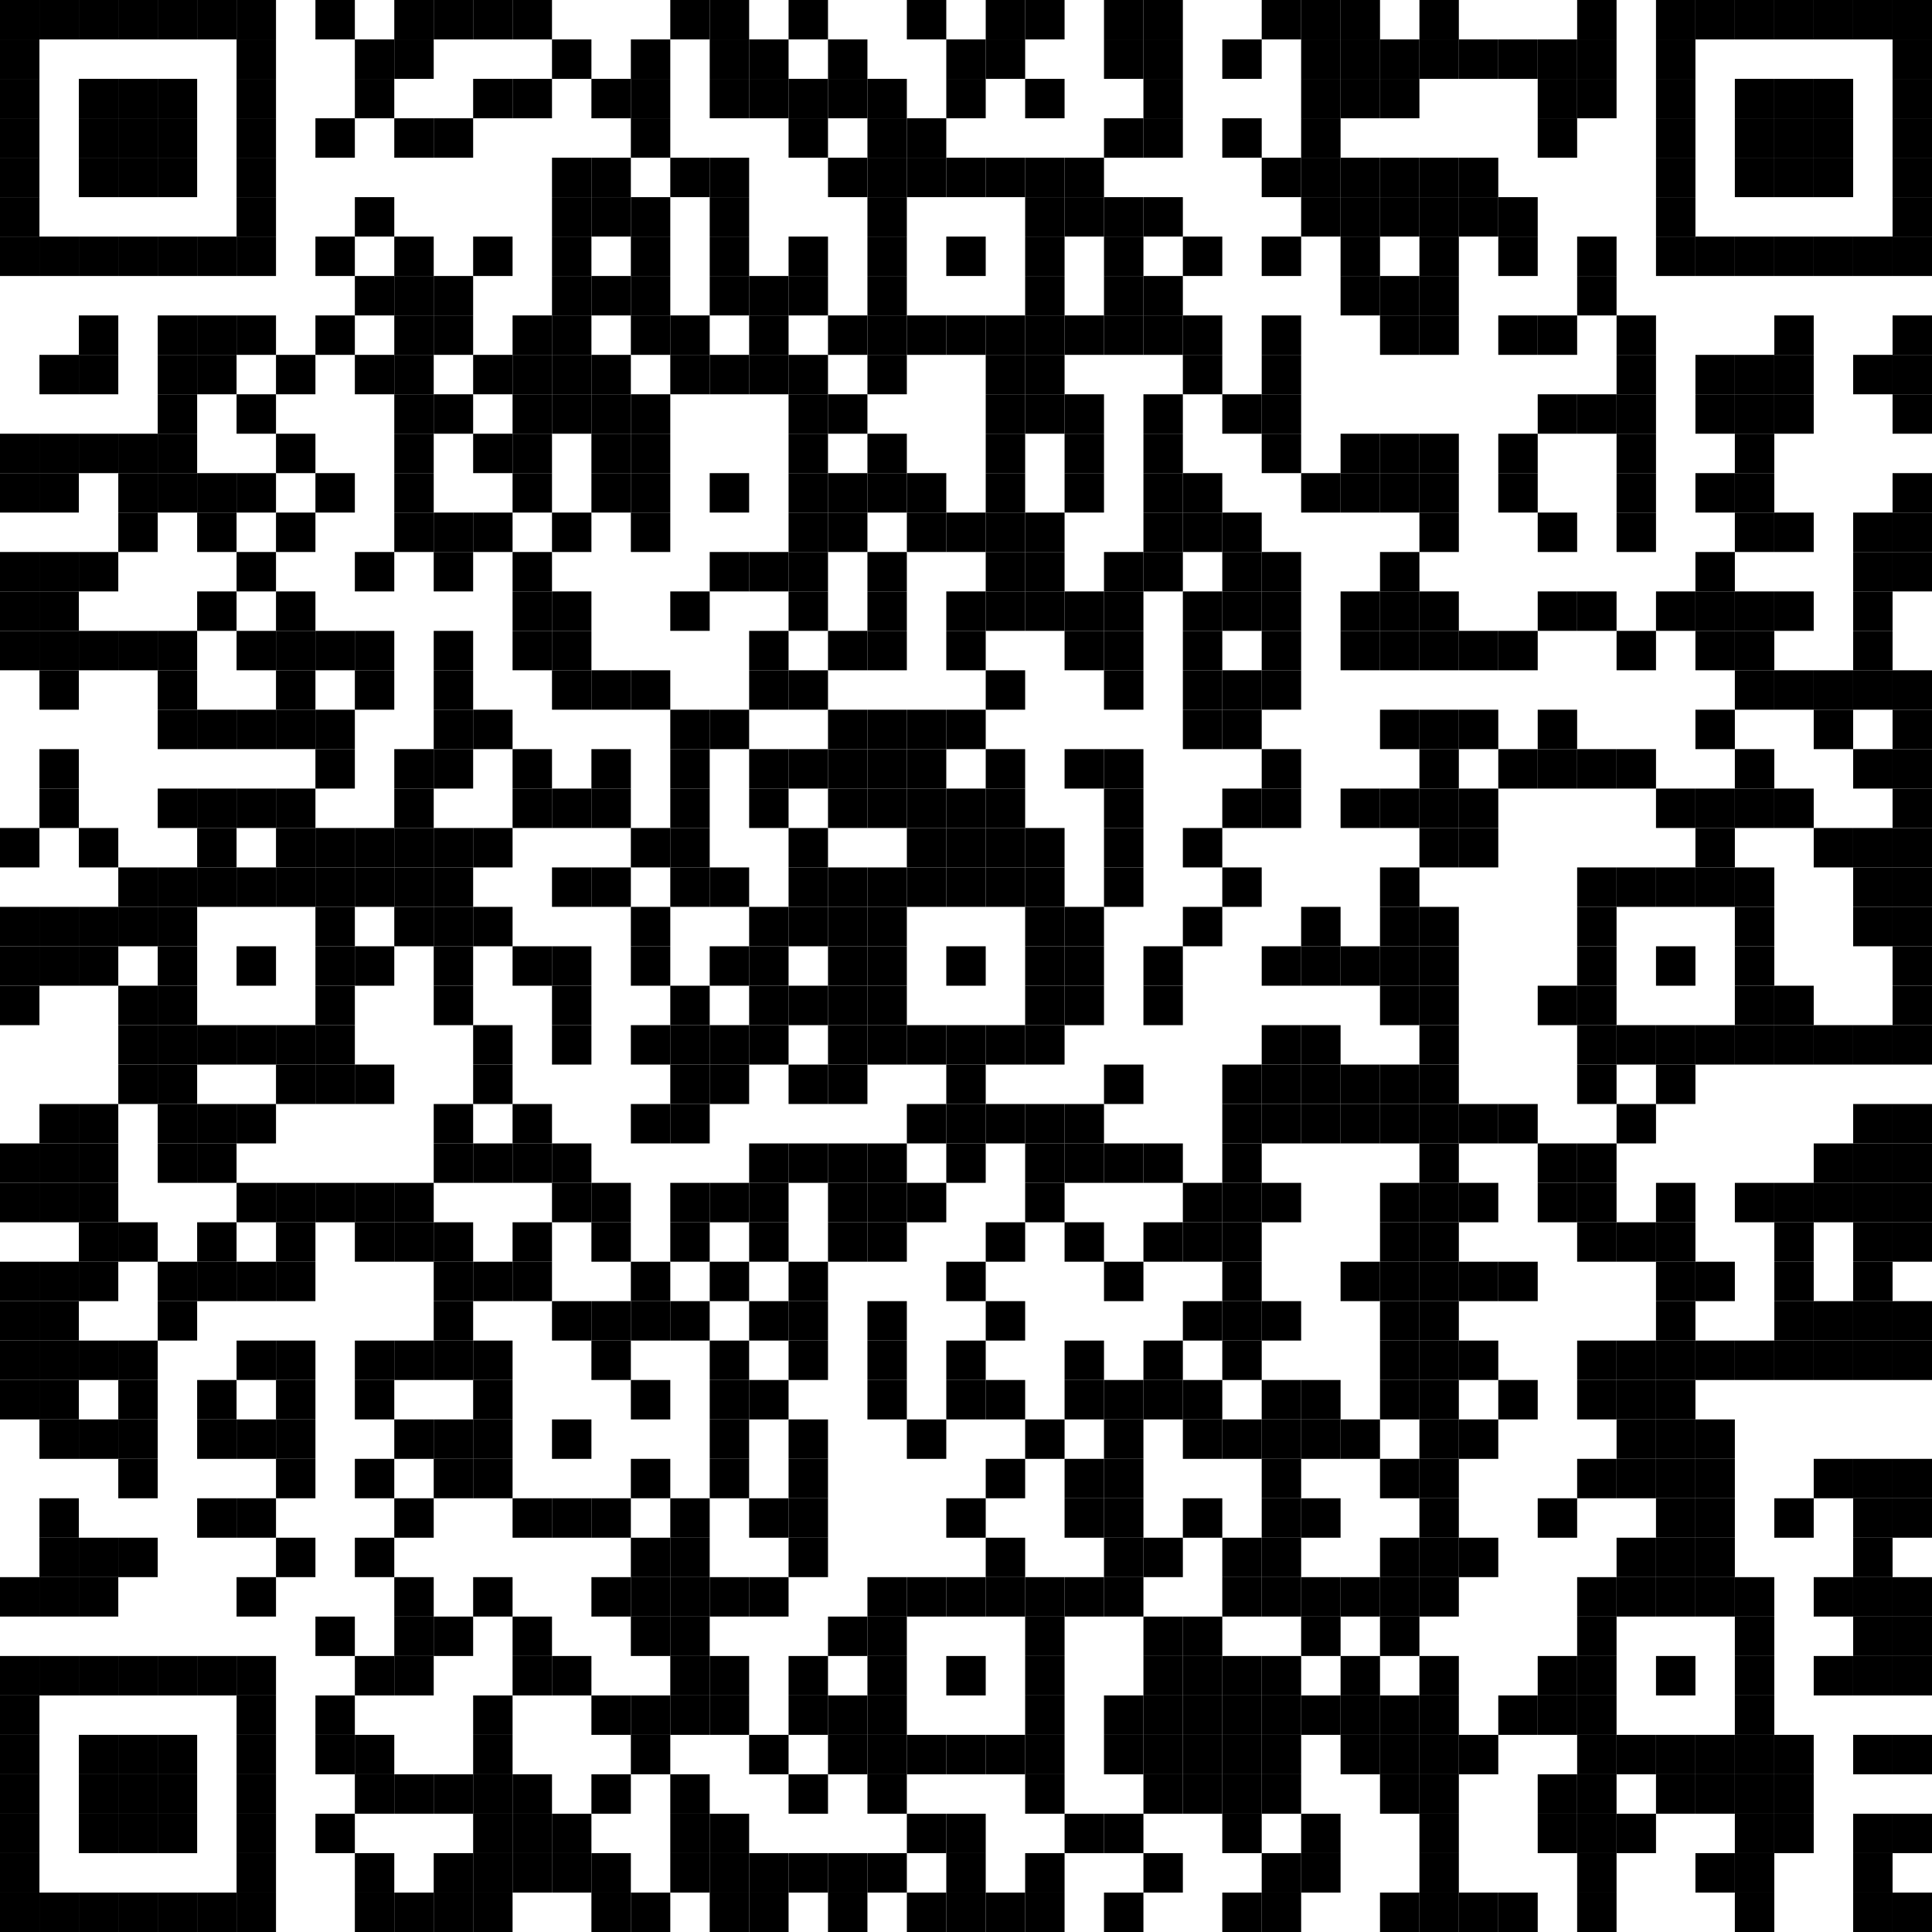 <svg version="1.1" width="392" height="392" viewBox="0 0 392 392"><rect x="0" y="0" width="392" height="392" fill="#FFFFFF" /><rect x="0" y="0" width="8" height="8" fill="#000000" /><rect x="8" y="0" width="8" height="8" fill="#000000" /><rect x="16" y="0" width="8" height="8" fill="#000000" /><rect x="24" y="0" width="8" height="8" fill="#000000" /><rect x="32" y="0" width="8" height="8" fill="#000000" /><rect x="40" y="0" width="8" height="8" fill="#000000" /><rect x="48" y="0" width="8" height="8" fill="#000000" /><rect x="64" y="0" width="8" height="8" fill="#000000" /><rect x="80" y="0" width="8" height="8" fill="#000000" /><rect x="88" y="0" width="8" height="8" fill="#000000" /><rect x="96" y="0" width="8" height="8" fill="#000000" /><rect x="104" y="0" width="8" height="8" fill="#000000" /><rect x="136" y="0" width="8" height="8" fill="#000000" /><rect x="144" y="0" width="8" height="8" fill="#000000" /><rect x="160" y="0" width="8" height="8" fill="#000000" /><rect x="184" y="0" width="8" height="8" fill="#000000" /><rect x="200" y="0" width="8" height="8" fill="#000000" /><rect x="208" y="0" width="8" height="8" fill="#000000" /><rect x="224" y="0" width="8" height="8" fill="#000000" /><rect x="232" y="0" width="8" height="8" fill="#000000" /><rect x="256" y="0" width="8" height="8" fill="#000000" /><rect x="264" y="0" width="8" height="8" fill="#000000" /><rect x="272" y="0" width="8" height="8" fill="#000000" /><rect x="288" y="0" width="8" height="8" fill="#000000" /><rect x="320" y="0" width="8" height="8" fill="#000000" /><rect x="336" y="0" width="8" height="8" fill="#000000" /><rect x="344" y="0" width="8" height="8" fill="#000000" /><rect x="352" y="0" width="8" height="8" fill="#000000" /><rect x="360" y="0" width="8" height="8" fill="#000000" /><rect x="368" y="0" width="8" height="8" fill="#000000" /><rect x="376" y="0" width="8" height="8" fill="#000000" /><rect x="384" y="0" width="8" height="8" fill="#000000" /><rect x="0" y="8" width="8" height="8" fill="#000000" /><rect x="48" y="8" width="8" height="8" fill="#000000" /><rect x="72" y="8" width="8" height="8" fill="#000000" /><rect x="80" y="8" width="8" height="8" fill="#000000" /><rect x="112" y="8" width="8" height="8" fill="#000000" /><rect x="128" y="8" width="8" height="8" fill="#000000" /><rect x="144" y="8" width="8" height="8" fill="#000000" /><rect x="152" y="8" width="8" height="8" fill="#000000" /><rect x="168" y="8" width="8" height="8" fill="#000000" /><rect x="192" y="8" width="8" height="8" fill="#000000" /><rect x="200" y="8" width="8" height="8" fill="#000000" /><rect x="224" y="8" width="8" height="8" fill="#000000" /><rect x="232" y="8" width="8" height="8" fill="#000000" /><rect x="248" y="8" width="8" height="8" fill="#000000" /><rect x="264" y="8" width="8" height="8" fill="#000000" /><rect x="272" y="8" width="8" height="8" fill="#000000" /><rect x="280" y="8" width="8" height="8" fill="#000000" /><rect x="288" y="8" width="8" height="8" fill="#000000" /><rect x="296" y="8" width="8" height="8" fill="#000000" /><rect x="304" y="8" width="8" height="8" fill="#000000" /><rect x="312" y="8" width="8" height="8" fill="#000000" /><rect x="320" y="8" width="8" height="8" fill="#000000" /><rect x="336" y="8" width="8" height="8" fill="#000000" /><rect x="384" y="8" width="8" height="8" fill="#000000" /><rect x="0" y="16" width="8" height="8" fill="#000000" /><rect x="16" y="16" width="8" height="8" fill="#000000" /><rect x="24" y="16" width="8" height="8" fill="#000000" /><rect x="32" y="16" width="8" height="8" fill="#000000" /><rect x="48" y="16" width="8" height="8" fill="#000000" /><rect x="72" y="16" width="8" height="8" fill="#000000" /><rect x="96" y="16" width="8" height="8" fill="#000000" /><rect x="104" y="16" width="8" height="8" fill="#000000" /><rect x="120" y="16" width="8" height="8" fill="#000000" /><rect x="128" y="16" width="8" height="8" fill="#000000" /><rect x="144" y="16" width="8" height="8" fill="#000000" /><rect x="152" y="16" width="8" height="8" fill="#000000" /><rect x="160" y="16" width="8" height="8" fill="#000000" /><rect x="168" y="16" width="8" height="8" fill="#000000" /><rect x="176" y="16" width="8" height="8" fill="#000000" /><rect x="192" y="16" width="8" height="8" fill="#000000" /><rect x="208" y="16" width="8" height="8" fill="#000000" /><rect x="232" y="16" width="8" height="8" fill="#000000" /><rect x="264" y="16" width="8" height="8" fill="#000000" /><rect x="272" y="16" width="8" height="8" fill="#000000" /><rect x="280" y="16" width="8" height="8" fill="#000000" /><rect x="312" y="16" width="8" height="8" fill="#000000" /><rect x="320" y="16" width="8" height="8" fill="#000000" /><rect x="336" y="16" width="8" height="8" fill="#000000" /><rect x="352" y="16" width="8" height="8" fill="#000000" /><rect x="360" y="16" width="8" height="8" fill="#000000" /><rect x="368" y="16" width="8" height="8" fill="#000000" /><rect x="384" y="16" width="8" height="8" fill="#000000" /><rect x="0" y="24" width="8" height="8" fill="#000000" /><rect x="16" y="24" width="8" height="8" fill="#000000" /><rect x="24" y="24" width="8" height="8" fill="#000000" /><rect x="32" y="24" width="8" height="8" fill="#000000" /><rect x="48" y="24" width="8" height="8" fill="#000000" /><rect x="64" y="24" width="8" height="8" fill="#000000" /><rect x="80" y="24" width="8" height="8" fill="#000000" /><rect x="88" y="24" width="8" height="8" fill="#000000" /><rect x="128" y="24" width="8" height="8" fill="#000000" /><rect x="160" y="24" width="8" height="8" fill="#000000" /><rect x="176" y="24" width="8" height="8" fill="#000000" /><rect x="184" y="24" width="8" height="8" fill="#000000" /><rect x="224" y="24" width="8" height="8" fill="#000000" /><rect x="232" y="24" width="8" height="8" fill="#000000" /><rect x="248" y="24" width="8" height="8" fill="#000000" /><rect x="264" y="24" width="8" height="8" fill="#000000" /><rect x="312" y="24" width="8" height="8" fill="#000000" /><rect x="336" y="24" width="8" height="8" fill="#000000" /><rect x="352" y="24" width="8" height="8" fill="#000000" /><rect x="360" y="24" width="8" height="8" fill="#000000" /><rect x="368" y="24" width="8" height="8" fill="#000000" /><rect x="384" y="24" width="8" height="8" fill="#000000" /><rect x="0" y="32" width="8" height="8" fill="#000000" /><rect x="16" y="32" width="8" height="8" fill="#000000" /><rect x="24" y="32" width="8" height="8" fill="#000000" /><rect x="32" y="32" width="8" height="8" fill="#000000" /><rect x="48" y="32" width="8" height="8" fill="#000000" /><rect x="112" y="32" width="8" height="8" fill="#000000" /><rect x="120" y="32" width="8" height="8" fill="#000000" /><rect x="136" y="32" width="8" height="8" fill="#000000" /><rect x="144" y="32" width="8" height="8" fill="#000000" /><rect x="168" y="32" width="8" height="8" fill="#000000" /><rect x="176" y="32" width="8" height="8" fill="#000000" /><rect x="184" y="32" width="8" height="8" fill="#000000" /><rect x="192" y="32" width="8" height="8" fill="#000000" /><rect x="200" y="32" width="8" height="8" fill="#000000" /><rect x="208" y="32" width="8" height="8" fill="#000000" /><rect x="216" y="32" width="8" height="8" fill="#000000" /><rect x="256" y="32" width="8" height="8" fill="#000000" /><rect x="264" y="32" width="8" height="8" fill="#000000" /><rect x="272" y="32" width="8" height="8" fill="#000000" /><rect x="280" y="32" width="8" height="8" fill="#000000" /><rect x="288" y="32" width="8" height="8" fill="#000000" /><rect x="296" y="32" width="8" height="8" fill="#000000" /><rect x="336" y="32" width="8" height="8" fill="#000000" /><rect x="352" y="32" width="8" height="8" fill="#000000" /><rect x="360" y="32" width="8" height="8" fill="#000000" /><rect x="368" y="32" width="8" height="8" fill="#000000" /><rect x="384" y="32" width="8" height="8" fill="#000000" /><rect x="0" y="40" width="8" height="8" fill="#000000" /><rect x="48" y="40" width="8" height="8" fill="#000000" /><rect x="72" y="40" width="8" height="8" fill="#000000" /><rect x="112" y="40" width="8" height="8" fill="#000000" /><rect x="120" y="40" width="8" height="8" fill="#000000" /><rect x="128" y="40" width="8" height="8" fill="#000000" /><rect x="144" y="40" width="8" height="8" fill="#000000" /><rect x="176" y="40" width="8" height="8" fill="#000000" /><rect x="208" y="40" width="8" height="8" fill="#000000" /><rect x="216" y="40" width="8" height="8" fill="#000000" /><rect x="224" y="40" width="8" height="8" fill="#000000" /><rect x="232" y="40" width="8" height="8" fill="#000000" /><rect x="264" y="40" width="8" height="8" fill="#000000" /><rect x="272" y="40" width="8" height="8" fill="#000000" /><rect x="280" y="40" width="8" height="8" fill="#000000" /><rect x="288" y="40" width="8" height="8" fill="#000000" /><rect x="296" y="40" width="8" height="8" fill="#000000" /><rect x="304" y="40" width="8" height="8" fill="#000000" /><rect x="336" y="40" width="8" height="8" fill="#000000" /><rect x="384" y="40" width="8" height="8" fill="#000000" /><rect x="0" y="48" width="8" height="8" fill="#000000" /><rect x="8" y="48" width="8" height="8" fill="#000000" /><rect x="16" y="48" width="8" height="8" fill="#000000" /><rect x="24" y="48" width="8" height="8" fill="#000000" /><rect x="32" y="48" width="8" height="8" fill="#000000" /><rect x="40" y="48" width="8" height="8" fill="#000000" /><rect x="48" y="48" width="8" height="8" fill="#000000" /><rect x="64" y="48" width="8" height="8" fill="#000000" /><rect x="80" y="48" width="8" height="8" fill="#000000" /><rect x="96" y="48" width="8" height="8" fill="#000000" /><rect x="112" y="48" width="8" height="8" fill="#000000" /><rect x="128" y="48" width="8" height="8" fill="#000000" /><rect x="144" y="48" width="8" height="8" fill="#000000" /><rect x="160" y="48" width="8" height="8" fill="#000000" /><rect x="176" y="48" width="8" height="8" fill="#000000" /><rect x="192" y="48" width="8" height="8" fill="#000000" /><rect x="208" y="48" width="8" height="8" fill="#000000" /><rect x="224" y="48" width="8" height="8" fill="#000000" /><rect x="240" y="48" width="8" height="8" fill="#000000" /><rect x="256" y="48" width="8" height="8" fill="#000000" /><rect x="272" y="48" width="8" height="8" fill="#000000" /><rect x="288" y="48" width="8" height="8" fill="#000000" /><rect x="304" y="48" width="8" height="8" fill="#000000" /><rect x="320" y="48" width="8" height="8" fill="#000000" /><rect x="336" y="48" width="8" height="8" fill="#000000" /><rect x="344" y="48" width="8" height="8" fill="#000000" /><rect x="352" y="48" width="8" height="8" fill="#000000" /><rect x="360" y="48" width="8" height="8" fill="#000000" /><rect x="368" y="48" width="8" height="8" fill="#000000" /><rect x="376" y="48" width="8" height="8" fill="#000000" /><rect x="384" y="48" width="8" height="8" fill="#000000" /><rect x="72" y="56" width="8" height="8" fill="#000000" /><rect x="80" y="56" width="8" height="8" fill="#000000" /><rect x="88" y="56" width="8" height="8" fill="#000000" /><rect x="112" y="56" width="8" height="8" fill="#000000" /><rect x="120" y="56" width="8" height="8" fill="#000000" /><rect x="128" y="56" width="8" height="8" fill="#000000" /><rect x="144" y="56" width="8" height="8" fill="#000000" /><rect x="152" y="56" width="8" height="8" fill="#000000" /><rect x="160" y="56" width="8" height="8" fill="#000000" /><rect x="176" y="56" width="8" height="8" fill="#000000" /><rect x="208" y="56" width="8" height="8" fill="#000000" /><rect x="224" y="56" width="8" height="8" fill="#000000" /><rect x="232" y="56" width="8" height="8" fill="#000000" /><rect x="272" y="56" width="8" height="8" fill="#000000" /><rect x="280" y="56" width="8" height="8" fill="#000000" /><rect x="288" y="56" width="8" height="8" fill="#000000" /><rect x="320" y="56" width="8" height="8" fill="#000000" /><rect x="16" y="64" width="8" height="8" fill="#000000" /><rect x="32" y="64" width="8" height="8" fill="#000000" /><rect x="40" y="64" width="8" height="8" fill="#000000" /><rect x="48" y="64" width="8" height="8" fill="#000000" /><rect x="64" y="64" width="8" height="8" fill="#000000" /><rect x="80" y="64" width="8" height="8" fill="#000000" /><rect x="88" y="64" width="8" height="8" fill="#000000" /><rect x="104" y="64" width="8" height="8" fill="#000000" /><rect x="112" y="64" width="8" height="8" fill="#000000" /><rect x="128" y="64" width="8" height="8" fill="#000000" /><rect x="136" y="64" width="8" height="8" fill="#000000" /><rect x="152" y="64" width="8" height="8" fill="#000000" /><rect x="168" y="64" width="8" height="8" fill="#000000" /><rect x="176" y="64" width="8" height="8" fill="#000000" /><rect x="184" y="64" width="8" height="8" fill="#000000" /><rect x="192" y="64" width="8" height="8" fill="#000000" /><rect x="200" y="64" width="8" height="8" fill="#000000" /><rect x="208" y="64" width="8" height="8" fill="#000000" /><rect x="216" y="64" width="8" height="8" fill="#000000" /><rect x="224" y="64" width="8" height="8" fill="#000000" /><rect x="232" y="64" width="8" height="8" fill="#000000" /><rect x="240" y="64" width="8" height="8" fill="#000000" /><rect x="256" y="64" width="8" height="8" fill="#000000" /><rect x="280" y="64" width="8" height="8" fill="#000000" /><rect x="288" y="64" width="8" height="8" fill="#000000" /><rect x="304" y="64" width="8" height="8" fill="#000000" /><rect x="312" y="64" width="8" height="8" fill="#000000" /><rect x="328" y="64" width="8" height="8" fill="#000000" /><rect x="360" y="64" width="8" height="8" fill="#000000" /><rect x="384" y="64" width="8" height="8" fill="#000000" /><rect x="8" y="72" width="8" height="8" fill="#000000" /><rect x="16" y="72" width="8" height="8" fill="#000000" /><rect x="32" y="72" width="8" height="8" fill="#000000" /><rect x="40" y="72" width="8" height="8" fill="#000000" /><rect x="56" y="72" width="8" height="8" fill="#000000" /><rect x="72" y="72" width="8" height="8" fill="#000000" /><rect x="80" y="72" width="8" height="8" fill="#000000" /><rect x="96" y="72" width="8" height="8" fill="#000000" /><rect x="104" y="72" width="8" height="8" fill="#000000" /><rect x="112" y="72" width="8" height="8" fill="#000000" /><rect x="120" y="72" width="8" height="8" fill="#000000" /><rect x="136" y="72" width="8" height="8" fill="#000000" /><rect x="144" y="72" width="8" height="8" fill="#000000" /><rect x="152" y="72" width="8" height="8" fill="#000000" /><rect x="160" y="72" width="8" height="8" fill="#000000" /><rect x="176" y="72" width="8" height="8" fill="#000000" /><rect x="200" y="72" width="8" height="8" fill="#000000" /><rect x="208" y="72" width="8" height="8" fill="#000000" /><rect x="240" y="72" width="8" height="8" fill="#000000" /><rect x="256" y="72" width="8" height="8" fill="#000000" /><rect x="328" y="72" width="8" height="8" fill="#000000" /><rect x="344" y="72" width="8" height="8" fill="#000000" /><rect x="352" y="72" width="8" height="8" fill="#000000" /><rect x="360" y="72" width="8" height="8" fill="#000000" /><rect x="376" y="72" width="8" height="8" fill="#000000" /><rect x="384" y="72" width="8" height="8" fill="#000000" /><rect x="32" y="80" width="8" height="8" fill="#000000" /><rect x="48" y="80" width="8" height="8" fill="#000000" /><rect x="80" y="80" width="8" height="8" fill="#000000" /><rect x="88" y="80" width="8" height="8" fill="#000000" /><rect x="104" y="80" width="8" height="8" fill="#000000" /><rect x="112" y="80" width="8" height="8" fill="#000000" /><rect x="120" y="80" width="8" height="8" fill="#000000" /><rect x="128" y="80" width="8" height="8" fill="#000000" /><rect x="160" y="80" width="8" height="8" fill="#000000" /><rect x="168" y="80" width="8" height="8" fill="#000000" /><rect x="200" y="80" width="8" height="8" fill="#000000" /><rect x="208" y="80" width="8" height="8" fill="#000000" /><rect x="216" y="80" width="8" height="8" fill="#000000" /><rect x="232" y="80" width="8" height="8" fill="#000000" /><rect x="248" y="80" width="8" height="8" fill="#000000" /><rect x="256" y="80" width="8" height="8" fill="#000000" /><rect x="312" y="80" width="8" height="8" fill="#000000" /><rect x="320" y="80" width="8" height="8" fill="#000000" /><rect x="328" y="80" width="8" height="8" fill="#000000" /><rect x="344" y="80" width="8" height="8" fill="#000000" /><rect x="352" y="80" width="8" height="8" fill="#000000" /><rect x="360" y="80" width="8" height="8" fill="#000000" /><rect x="384" y="80" width="8" height="8" fill="#000000" /><rect x="0" y="88" width="8" height="8" fill="#000000" /><rect x="8" y="88" width="8" height="8" fill="#000000" /><rect x="16" y="88" width="8" height="8" fill="#000000" /><rect x="24" y="88" width="8" height="8" fill="#000000" /><rect x="32" y="88" width="8" height="8" fill="#000000" /><rect x="56" y="88" width="8" height="8" fill="#000000" /><rect x="80" y="88" width="8" height="8" fill="#000000" /><rect x="96" y="88" width="8" height="8" fill="#000000" /><rect x="104" y="88" width="8" height="8" fill="#000000" /><rect x="120" y="88" width="8" height="8" fill="#000000" /><rect x="128" y="88" width="8" height="8" fill="#000000" /><rect x="160" y="88" width="8" height="8" fill="#000000" /><rect x="176" y="88" width="8" height="8" fill="#000000" /><rect x="200" y="88" width="8" height="8" fill="#000000" /><rect x="216" y="88" width="8" height="8" fill="#000000" /><rect x="232" y="88" width="8" height="8" fill="#000000" /><rect x="256" y="88" width="8" height="8" fill="#000000" /><rect x="272" y="88" width="8" height="8" fill="#000000" /><rect x="280" y="88" width="8" height="8" fill="#000000" /><rect x="288" y="88" width="8" height="8" fill="#000000" /><rect x="304" y="88" width="8" height="8" fill="#000000" /><rect x="328" y="88" width="8" height="8" fill="#000000" /><rect x="352" y="88" width="8" height="8" fill="#000000" /><rect x="0" y="96" width="8" height="8" fill="#000000" /><rect x="8" y="96" width="8" height="8" fill="#000000" /><rect x="24" y="96" width="8" height="8" fill="#000000" /><rect x="32" y="96" width="8" height="8" fill="#000000" /><rect x="40" y="96" width="8" height="8" fill="#000000" /><rect x="48" y="96" width="8" height="8" fill="#000000" /><rect x="64" y="96" width="8" height="8" fill="#000000" /><rect x="80" y="96" width="8" height="8" fill="#000000" /><rect x="104" y="96" width="8" height="8" fill="#000000" /><rect x="120" y="96" width="8" height="8" fill="#000000" /><rect x="128" y="96" width="8" height="8" fill="#000000" /><rect x="144" y="96" width="8" height="8" fill="#000000" /><rect x="160" y="96" width="8" height="8" fill="#000000" /><rect x="168" y="96" width="8" height="8" fill="#000000" /><rect x="176" y="96" width="8" height="8" fill="#000000" /><rect x="184" y="96" width="8" height="8" fill="#000000" /><rect x="200" y="96" width="8" height="8" fill="#000000" /><rect x="216" y="96" width="8" height="8" fill="#000000" /><rect x="232" y="96" width="8" height="8" fill="#000000" /><rect x="240" y="96" width="8" height="8" fill="#000000" /><rect x="264" y="96" width="8" height="8" fill="#000000" /><rect x="272" y="96" width="8" height="8" fill="#000000" /><rect x="280" y="96" width="8" height="8" fill="#000000" /><rect x="288" y="96" width="8" height="8" fill="#000000" /><rect x="304" y="96" width="8" height="8" fill="#000000" /><rect x="328" y="96" width="8" height="8" fill="#000000" /><rect x="344" y="96" width="8" height="8" fill="#000000" /><rect x="352" y="96" width="8" height="8" fill="#000000" /><rect x="384" y="96" width="8" height="8" fill="#000000" /><rect x="24" y="104" width="8" height="8" fill="#000000" /><rect x="40" y="104" width="8" height="8" fill="#000000" /><rect x="56" y="104" width="8" height="8" fill="#000000" /><rect x="80" y="104" width="8" height="8" fill="#000000" /><rect x="88" y="104" width="8" height="8" fill="#000000" /><rect x="96" y="104" width="8" height="8" fill="#000000" /><rect x="112" y="104" width="8" height="8" fill="#000000" /><rect x="128" y="104" width="8" height="8" fill="#000000" /><rect x="160" y="104" width="8" height="8" fill="#000000" /><rect x="168" y="104" width="8" height="8" fill="#000000" /><rect x="184" y="104" width="8" height="8" fill="#000000" /><rect x="192" y="104" width="8" height="8" fill="#000000" /><rect x="200" y="104" width="8" height="8" fill="#000000" /><rect x="208" y="104" width="8" height="8" fill="#000000" /><rect x="232" y="104" width="8" height="8" fill="#000000" /><rect x="240" y="104" width="8" height="8" fill="#000000" /><rect x="248" y="104" width="8" height="8" fill="#000000" /><rect x="288" y="104" width="8" height="8" fill="#000000" /><rect x="312" y="104" width="8" height="8" fill="#000000" /><rect x="328" y="104" width="8" height="8" fill="#000000" /><rect x="352" y="104" width="8" height="8" fill="#000000" /><rect x="360" y="104" width="8" height="8" fill="#000000" /><rect x="376" y="104" width="8" height="8" fill="#000000" /><rect x="384" y="104" width="8" height="8" fill="#000000" /><rect x="0" y="112" width="8" height="8" fill="#000000" /><rect x="8" y="112" width="8" height="8" fill="#000000" /><rect x="16" y="112" width="8" height="8" fill="#000000" /><rect x="48" y="112" width="8" height="8" fill="#000000" /><rect x="72" y="112" width="8" height="8" fill="#000000" /><rect x="88" y="112" width="8" height="8" fill="#000000" /><rect x="104" y="112" width="8" height="8" fill="#000000" /><rect x="144" y="112" width="8" height="8" fill="#000000" /><rect x="152" y="112" width="8" height="8" fill="#000000" /><rect x="160" y="112" width="8" height="8" fill="#000000" /><rect x="176" y="112" width="8" height="8" fill="#000000" /><rect x="200" y="112" width="8" height="8" fill="#000000" /><rect x="208" y="112" width="8" height="8" fill="#000000" /><rect x="224" y="112" width="8" height="8" fill="#000000" /><rect x="232" y="112" width="8" height="8" fill="#000000" /><rect x="248" y="112" width="8" height="8" fill="#000000" /><rect x="256" y="112" width="8" height="8" fill="#000000" /><rect x="280" y="112" width="8" height="8" fill="#000000" /><rect x="344" y="112" width="8" height="8" fill="#000000" /><rect x="376" y="112" width="8" height="8" fill="#000000" /><rect x="384" y="112" width="8" height="8" fill="#000000" /><rect x="0" y="120" width="8" height="8" fill="#000000" /><rect x="8" y="120" width="8" height="8" fill="#000000" /><rect x="40" y="120" width="8" height="8" fill="#000000" /><rect x="56" y="120" width="8" height="8" fill="#000000" /><rect x="104" y="120" width="8" height="8" fill="#000000" /><rect x="112" y="120" width="8" height="8" fill="#000000" /><rect x="136" y="120" width="8" height="8" fill="#000000" /><rect x="160" y="120" width="8" height="8" fill="#000000" /><rect x="176" y="120" width="8" height="8" fill="#000000" /><rect x="192" y="120" width="8" height="8" fill="#000000" /><rect x="200" y="120" width="8" height="8" fill="#000000" /><rect x="208" y="120" width="8" height="8" fill="#000000" /><rect x="216" y="120" width="8" height="8" fill="#000000" /><rect x="224" y="120" width="8" height="8" fill="#000000" /><rect x="240" y="120" width="8" height="8" fill="#000000" /><rect x="248" y="120" width="8" height="8" fill="#000000" /><rect x="256" y="120" width="8" height="8" fill="#000000" /><rect x="272" y="120" width="8" height="8" fill="#000000" /><rect x="280" y="120" width="8" height="8" fill="#000000" /><rect x="288" y="120" width="8" height="8" fill="#000000" /><rect x="312" y="120" width="8" height="8" fill="#000000" /><rect x="320" y="120" width="8" height="8" fill="#000000" /><rect x="336" y="120" width="8" height="8" fill="#000000" /><rect x="344" y="120" width="8" height="8" fill="#000000" /><rect x="352" y="120" width="8" height="8" fill="#000000" /><rect x="360" y="120" width="8" height="8" fill="#000000" /><rect x="376" y="120" width="8" height="8" fill="#000000" /><rect x="0" y="128" width="8" height="8" fill="#000000" /><rect x="8" y="128" width="8" height="8" fill="#000000" /><rect x="16" y="128" width="8" height="8" fill="#000000" /><rect x="24" y="128" width="8" height="8" fill="#000000" /><rect x="32" y="128" width="8" height="8" fill="#000000" /><rect x="48" y="128" width="8" height="8" fill="#000000" /><rect x="56" y="128" width="8" height="8" fill="#000000" /><rect x="64" y="128" width="8" height="8" fill="#000000" /><rect x="72" y="128" width="8" height="8" fill="#000000" /><rect x="88" y="128" width="8" height="8" fill="#000000" /><rect x="104" y="128" width="8" height="8" fill="#000000" /><rect x="112" y="128" width="8" height="8" fill="#000000" /><rect x="152" y="128" width="8" height="8" fill="#000000" /><rect x="168" y="128" width="8" height="8" fill="#000000" /><rect x="176" y="128" width="8" height="8" fill="#000000" /><rect x="192" y="128" width="8" height="8" fill="#000000" /><rect x="216" y="128" width="8" height="8" fill="#000000" /><rect x="224" y="128" width="8" height="8" fill="#000000" /><rect x="240" y="128" width="8" height="8" fill="#000000" /><rect x="256" y="128" width="8" height="8" fill="#000000" /><rect x="272" y="128" width="8" height="8" fill="#000000" /><rect x="280" y="128" width="8" height="8" fill="#000000" /><rect x="288" y="128" width="8" height="8" fill="#000000" /><rect x="296" y="128" width="8" height="8" fill="#000000" /><rect x="304" y="128" width="8" height="8" fill="#000000" /><rect x="328" y="128" width="8" height="8" fill="#000000" /><rect x="344" y="128" width="8" height="8" fill="#000000" /><rect x="352" y="128" width="8" height="8" fill="#000000" /><rect x="376" y="128" width="8" height="8" fill="#000000" /><rect x="8" y="136" width="8" height="8" fill="#000000" /><rect x="32" y="136" width="8" height="8" fill="#000000" /><rect x="56" y="136" width="8" height="8" fill="#000000" /><rect x="72" y="136" width="8" height="8" fill="#000000" /><rect x="88" y="136" width="8" height="8" fill="#000000" /><rect x="112" y="136" width="8" height="8" fill="#000000" /><rect x="120" y="136" width="8" height="8" fill="#000000" /><rect x="128" y="136" width="8" height="8" fill="#000000" /><rect x="152" y="136" width="8" height="8" fill="#000000" /><rect x="160" y="136" width="8" height="8" fill="#000000" /><rect x="200" y="136" width="8" height="8" fill="#000000" /><rect x="224" y="136" width="8" height="8" fill="#000000" /><rect x="240" y="136" width="8" height="8" fill="#000000" /><rect x="248" y="136" width="8" height="8" fill="#000000" /><rect x="256" y="136" width="8" height="8" fill="#000000" /><rect x="352" y="136" width="8" height="8" fill="#000000" /><rect x="360" y="136" width="8" height="8" fill="#000000" /><rect x="368" y="136" width="8" height="8" fill="#000000" /><rect x="376" y="136" width="8" height="8" fill="#000000" /><rect x="384" y="136" width="8" height="8" fill="#000000" /><rect x="32" y="144" width="8" height="8" fill="#000000" /><rect x="40" y="144" width="8" height="8" fill="#000000" /><rect x="48" y="144" width="8" height="8" fill="#000000" /><rect x="56" y="144" width="8" height="8" fill="#000000" /><rect x="64" y="144" width="8" height="8" fill="#000000" /><rect x="88" y="144" width="8" height="8" fill="#000000" /><rect x="96" y="144" width="8" height="8" fill="#000000" /><rect x="136" y="144" width="8" height="8" fill="#000000" /><rect x="144" y="144" width="8" height="8" fill="#000000" /><rect x="168" y="144" width="8" height="8" fill="#000000" /><rect x="176" y="144" width="8" height="8" fill="#000000" /><rect x="184" y="144" width="8" height="8" fill="#000000" /><rect x="192" y="144" width="8" height="8" fill="#000000" /><rect x="240" y="144" width="8" height="8" fill="#000000" /><rect x="248" y="144" width="8" height="8" fill="#000000" /><rect x="280" y="144" width="8" height="8" fill="#000000" /><rect x="288" y="144" width="8" height="8" fill="#000000" /><rect x="296" y="144" width="8" height="8" fill="#000000" /><rect x="312" y="144" width="8" height="8" fill="#000000" /><rect x="344" y="144" width="8" height="8" fill="#000000" /><rect x="368" y="144" width="8" height="8" fill="#000000" /><rect x="384" y="144" width="8" height="8" fill="#000000" /><rect x="8" y="152" width="8" height="8" fill="#000000" /><rect x="64" y="152" width="8" height="8" fill="#000000" /><rect x="80" y="152" width="8" height="8" fill="#000000" /><rect x="88" y="152" width="8" height="8" fill="#000000" /><rect x="104" y="152" width="8" height="8" fill="#000000" /><rect x="120" y="152" width="8" height="8" fill="#000000" /><rect x="136" y="152" width="8" height="8" fill="#000000" /><rect x="152" y="152" width="8" height="8" fill="#000000" /><rect x="160" y="152" width="8" height="8" fill="#000000" /><rect x="168" y="152" width="8" height="8" fill="#000000" /><rect x="176" y="152" width="8" height="8" fill="#000000" /><rect x="184" y="152" width="8" height="8" fill="#000000" /><rect x="200" y="152" width="8" height="8" fill="#000000" /><rect x="216" y="152" width="8" height="8" fill="#000000" /><rect x="224" y="152" width="8" height="8" fill="#000000" /><rect x="256" y="152" width="8" height="8" fill="#000000" /><rect x="288" y="152" width="8" height="8" fill="#000000" /><rect x="304" y="152" width="8" height="8" fill="#000000" /><rect x="312" y="152" width="8" height="8" fill="#000000" /><rect x="320" y="152" width="8" height="8" fill="#000000" /><rect x="328" y="152" width="8" height="8" fill="#000000" /><rect x="352" y="152" width="8" height="8" fill="#000000" /><rect x="376" y="152" width="8" height="8" fill="#000000" /><rect x="384" y="152" width="8" height="8" fill="#000000" /><rect x="8" y="160" width="8" height="8" fill="#000000" /><rect x="32" y="160" width="8" height="8" fill="#000000" /><rect x="40" y="160" width="8" height="8" fill="#000000" /><rect x="48" y="160" width="8" height="8" fill="#000000" /><rect x="56" y="160" width="8" height="8" fill="#000000" /><rect x="80" y="160" width="8" height="8" fill="#000000" /><rect x="104" y="160" width="8" height="8" fill="#000000" /><rect x="112" y="160" width="8" height="8" fill="#000000" /><rect x="120" y="160" width="8" height="8" fill="#000000" /><rect x="136" y="160" width="8" height="8" fill="#000000" /><rect x="152" y="160" width="8" height="8" fill="#000000" /><rect x="168" y="160" width="8" height="8" fill="#000000" /><rect x="176" y="160" width="8" height="8" fill="#000000" /><rect x="184" y="160" width="8" height="8" fill="#000000" /><rect x="192" y="160" width="8" height="8" fill="#000000" /><rect x="200" y="160" width="8" height="8" fill="#000000" /><rect x="224" y="160" width="8" height="8" fill="#000000" /><rect x="248" y="160" width="8" height="8" fill="#000000" /><rect x="256" y="160" width="8" height="8" fill="#000000" /><rect x="272" y="160" width="8" height="8" fill="#000000" /><rect x="280" y="160" width="8" height="8" fill="#000000" /><rect x="288" y="160" width="8" height="8" fill="#000000" /><rect x="296" y="160" width="8" height="8" fill="#000000" /><rect x="336" y="160" width="8" height="8" fill="#000000" /><rect x="344" y="160" width="8" height="8" fill="#000000" /><rect x="352" y="160" width="8" height="8" fill="#000000" /><rect x="360" y="160" width="8" height="8" fill="#000000" /><rect x="384" y="160" width="8" height="8" fill="#000000" /><rect x="0" y="168" width="8" height="8" fill="#000000" /><rect x="16" y="168" width="8" height="8" fill="#000000" /><rect x="40" y="168" width="8" height="8" fill="#000000" /><rect x="56" y="168" width="8" height="8" fill="#000000" /><rect x="64" y="168" width="8" height="8" fill="#000000" /><rect x="72" y="168" width="8" height="8" fill="#000000" /><rect x="80" y="168" width="8" height="8" fill="#000000" /><rect x="88" y="168" width="8" height="8" fill="#000000" /><rect x="96" y="168" width="8" height="8" fill="#000000" /><rect x="128" y="168" width="8" height="8" fill="#000000" /><rect x="136" y="168" width="8" height="8" fill="#000000" /><rect x="160" y="168" width="8" height="8" fill="#000000" /><rect x="184" y="168" width="8" height="8" fill="#000000" /><rect x="192" y="168" width="8" height="8" fill="#000000" /><rect x="200" y="168" width="8" height="8" fill="#000000" /><rect x="208" y="168" width="8" height="8" fill="#000000" /><rect x="224" y="168" width="8" height="8" fill="#000000" /><rect x="240" y="168" width="8" height="8" fill="#000000" /><rect x="288" y="168" width="8" height="8" fill="#000000" /><rect x="296" y="168" width="8" height="8" fill="#000000" /><rect x="344" y="168" width="8" height="8" fill="#000000" /><rect x="368" y="168" width="8" height="8" fill="#000000" /><rect x="376" y="168" width="8" height="8" fill="#000000" /><rect x="384" y="168" width="8" height="8" fill="#000000" /><rect x="24" y="176" width="8" height="8" fill="#000000" /><rect x="32" y="176" width="8" height="8" fill="#000000" /><rect x="40" y="176" width="8" height="8" fill="#000000" /><rect x="48" y="176" width="8" height="8" fill="#000000" /><rect x="56" y="176" width="8" height="8" fill="#000000" /><rect x="64" y="176" width="8" height="8" fill="#000000" /><rect x="72" y="176" width="8" height="8" fill="#000000" /><rect x="80" y="176" width="8" height="8" fill="#000000" /><rect x="88" y="176" width="8" height="8" fill="#000000" /><rect x="112" y="176" width="8" height="8" fill="#000000" /><rect x="120" y="176" width="8" height="8" fill="#000000" /><rect x="136" y="176" width="8" height="8" fill="#000000" /><rect x="144" y="176" width="8" height="8" fill="#000000" /><rect x="160" y="176" width="8" height="8" fill="#000000" /><rect x="168" y="176" width="8" height="8" fill="#000000" /><rect x="176" y="176" width="8" height="8" fill="#000000" /><rect x="184" y="176" width="8" height="8" fill="#000000" /><rect x="192" y="176" width="8" height="8" fill="#000000" /><rect x="200" y="176" width="8" height="8" fill="#000000" /><rect x="208" y="176" width="8" height="8" fill="#000000" /><rect x="224" y="176" width="8" height="8" fill="#000000" /><rect x="248" y="176" width="8" height="8" fill="#000000" /><rect x="280" y="176" width="8" height="8" fill="#000000" /><rect x="320" y="176" width="8" height="8" fill="#000000" /><rect x="328" y="176" width="8" height="8" fill="#000000" /><rect x="336" y="176" width="8" height="8" fill="#000000" /><rect x="344" y="176" width="8" height="8" fill="#000000" /><rect x="352" y="176" width="8" height="8" fill="#000000" /><rect x="376" y="176" width="8" height="8" fill="#000000" /><rect x="384" y="176" width="8" height="8" fill="#000000" /><rect x="0" y="184" width="8" height="8" fill="#000000" /><rect x="8" y="184" width="8" height="8" fill="#000000" /><rect x="16" y="184" width="8" height="8" fill="#000000" /><rect x="24" y="184" width="8" height="8" fill="#000000" /><rect x="32" y="184" width="8" height="8" fill="#000000" /><rect x="64" y="184" width="8" height="8" fill="#000000" /><rect x="80" y="184" width="8" height="8" fill="#000000" /><rect x="88" y="184" width="8" height="8" fill="#000000" /><rect x="96" y="184" width="8" height="8" fill="#000000" /><rect x="128" y="184" width="8" height="8" fill="#000000" /><rect x="152" y="184" width="8" height="8" fill="#000000" /><rect x="160" y="184" width="8" height="8" fill="#000000" /><rect x="168" y="184" width="8" height="8" fill="#000000" /><rect x="176" y="184" width="8" height="8" fill="#000000" /><rect x="208" y="184" width="8" height="8" fill="#000000" /><rect x="216" y="184" width="8" height="8" fill="#000000" /><rect x="240" y="184" width="8" height="8" fill="#000000" /><rect x="264" y="184" width="8" height="8" fill="#000000" /><rect x="280" y="184" width="8" height="8" fill="#000000" /><rect x="288" y="184" width="8" height="8" fill="#000000" /><rect x="320" y="184" width="8" height="8" fill="#000000" /><rect x="352" y="184" width="8" height="8" fill="#000000" /><rect x="376" y="184" width="8" height="8" fill="#000000" /><rect x="384" y="184" width="8" height="8" fill="#000000" /><rect x="0" y="192" width="8" height="8" fill="#000000" /><rect x="8" y="192" width="8" height="8" fill="#000000" /><rect x="16" y="192" width="8" height="8" fill="#000000" /><rect x="32" y="192" width="8" height="8" fill="#000000" /><rect x="48" y="192" width="8" height="8" fill="#000000" /><rect x="64" y="192" width="8" height="8" fill="#000000" /><rect x="72" y="192" width="8" height="8" fill="#000000" /><rect x="88" y="192" width="8" height="8" fill="#000000" /><rect x="104" y="192" width="8" height="8" fill="#000000" /><rect x="112" y="192" width="8" height="8" fill="#000000" /><rect x="128" y="192" width="8" height="8" fill="#000000" /><rect x="144" y="192" width="8" height="8" fill="#000000" /><rect x="152" y="192" width="8" height="8" fill="#000000" /><rect x="168" y="192" width="8" height="8" fill="#000000" /><rect x="176" y="192" width="8" height="8" fill="#000000" /><rect x="192" y="192" width="8" height="8" fill="#000000" /><rect x="208" y="192" width="8" height="8" fill="#000000" /><rect x="216" y="192" width="8" height="8" fill="#000000" /><rect x="232" y="192" width="8" height="8" fill="#000000" /><rect x="256" y="192" width="8" height="8" fill="#000000" /><rect x="264" y="192" width="8" height="8" fill="#000000" /><rect x="272" y="192" width="8" height="8" fill="#000000" /><rect x="280" y="192" width="8" height="8" fill="#000000" /><rect x="288" y="192" width="8" height="8" fill="#000000" /><rect x="320" y="192" width="8" height="8" fill="#000000" /><rect x="336" y="192" width="8" height="8" fill="#000000" /><rect x="352" y="192" width="8" height="8" fill="#000000" /><rect x="384" y="192" width="8" height="8" fill="#000000" /><rect x="0" y="200" width="8" height="8" fill="#000000" /><rect x="24" y="200" width="8" height="8" fill="#000000" /><rect x="32" y="200" width="8" height="8" fill="#000000" /><rect x="64" y="200" width="8" height="8" fill="#000000" /><rect x="88" y="200" width="8" height="8" fill="#000000" /><rect x="112" y="200" width="8" height="8" fill="#000000" /><rect x="136" y="200" width="8" height="8" fill="#000000" /><rect x="152" y="200" width="8" height="8" fill="#000000" /><rect x="160" y="200" width="8" height="8" fill="#000000" /><rect x="168" y="200" width="8" height="8" fill="#000000" /><rect x="176" y="200" width="8" height="8" fill="#000000" /><rect x="208" y="200" width="8" height="8" fill="#000000" /><rect x="216" y="200" width="8" height="8" fill="#000000" /><rect x="232" y="200" width="8" height="8" fill="#000000" /><rect x="280" y="200" width="8" height="8" fill="#000000" /><rect x="288" y="200" width="8" height="8" fill="#000000" /><rect x="312" y="200" width="8" height="8" fill="#000000" /><rect x="320" y="200" width="8" height="8" fill="#000000" /><rect x="352" y="200" width="8" height="8" fill="#000000" /><rect x="360" y="200" width="8" height="8" fill="#000000" /><rect x="384" y="200" width="8" height="8" fill="#000000" /><rect x="24" y="208" width="8" height="8" fill="#000000" /><rect x="32" y="208" width="8" height="8" fill="#000000" /><rect x="40" y="208" width="8" height="8" fill="#000000" /><rect x="48" y="208" width="8" height="8" fill="#000000" /><rect x="56" y="208" width="8" height="8" fill="#000000" /><rect x="64" y="208" width="8" height="8" fill="#000000" /><rect x="96" y="208" width="8" height="8" fill="#000000" /><rect x="112" y="208" width="8" height="8" fill="#000000" /><rect x="128" y="208" width="8" height="8" fill="#000000" /><rect x="136" y="208" width="8" height="8" fill="#000000" /><rect x="144" y="208" width="8" height="8" fill="#000000" /><rect x="152" y="208" width="8" height="8" fill="#000000" /><rect x="168" y="208" width="8" height="8" fill="#000000" /><rect x="176" y="208" width="8" height="8" fill="#000000" /><rect x="184" y="208" width="8" height="8" fill="#000000" /><rect x="192" y="208" width="8" height="8" fill="#000000" /><rect x="200" y="208" width="8" height="8" fill="#000000" /><rect x="208" y="208" width="8" height="8" fill="#000000" /><rect x="256" y="208" width="8" height="8" fill="#000000" /><rect x="264" y="208" width="8" height="8" fill="#000000" /><rect x="288" y="208" width="8" height="8" fill="#000000" /><rect x="320" y="208" width="8" height="8" fill="#000000" /><rect x="328" y="208" width="8" height="8" fill="#000000" /><rect x="336" y="208" width="8" height="8" fill="#000000" /><rect x="344" y="208" width="8" height="8" fill="#000000" /><rect x="352" y="208" width="8" height="8" fill="#000000" /><rect x="360" y="208" width="8" height="8" fill="#000000" /><rect x="368" y="208" width="8" height="8" fill="#000000" /><rect x="376" y="208" width="8" height="8" fill="#000000" /><rect x="384" y="208" width="8" height="8" fill="#000000" /><rect x="24" y="216" width="8" height="8" fill="#000000" /><rect x="32" y="216" width="8" height="8" fill="#000000" /><rect x="56" y="216" width="8" height="8" fill="#000000" /><rect x="64" y="216" width="8" height="8" fill="#000000" /><rect x="72" y="216" width="8" height="8" fill="#000000" /><rect x="96" y="216" width="8" height="8" fill="#000000" /><rect x="136" y="216" width="8" height="8" fill="#000000" /><rect x="144" y="216" width="8" height="8" fill="#000000" /><rect x="160" y="216" width="8" height="8" fill="#000000" /><rect x="168" y="216" width="8" height="8" fill="#000000" /><rect x="192" y="216" width="8" height="8" fill="#000000" /><rect x="224" y="216" width="8" height="8" fill="#000000" /><rect x="248" y="216" width="8" height="8" fill="#000000" /><rect x="256" y="216" width="8" height="8" fill="#000000" /><rect x="264" y="216" width="8" height="8" fill="#000000" /><rect x="272" y="216" width="8" height="8" fill="#000000" /><rect x="280" y="216" width="8" height="8" fill="#000000" /><rect x="288" y="216" width="8" height="8" fill="#000000" /><rect x="320" y="216" width="8" height="8" fill="#000000" /><rect x="336" y="216" width="8" height="8" fill="#000000" /><rect x="8" y="224" width="8" height="8" fill="#000000" /><rect x="16" y="224" width="8" height="8" fill="#000000" /><rect x="32" y="224" width="8" height="8" fill="#000000" /><rect x="40" y="224" width="8" height="8" fill="#000000" /><rect x="48" y="224" width="8" height="8" fill="#000000" /><rect x="88" y="224" width="8" height="8" fill="#000000" /><rect x="104" y="224" width="8" height="8" fill="#000000" /><rect x="128" y="224" width="8" height="8" fill="#000000" /><rect x="136" y="224" width="8" height="8" fill="#000000" /><rect x="184" y="224" width="8" height="8" fill="#000000" /><rect x="192" y="224" width="8" height="8" fill="#000000" /><rect x="200" y="224" width="8" height="8" fill="#000000" /><rect x="208" y="224" width="8" height="8" fill="#000000" /><rect x="216" y="224" width="8" height="8" fill="#000000" /><rect x="248" y="224" width="8" height="8" fill="#000000" /><rect x="256" y="224" width="8" height="8" fill="#000000" /><rect x="264" y="224" width="8" height="8" fill="#000000" /><rect x="272" y="224" width="8" height="8" fill="#000000" /><rect x="280" y="224" width="8" height="8" fill="#000000" /><rect x="288" y="224" width="8" height="8" fill="#000000" /><rect x="296" y="224" width="8" height="8" fill="#000000" /><rect x="304" y="224" width="8" height="8" fill="#000000" /><rect x="328" y="224" width="8" height="8" fill="#000000" /><rect x="376" y="224" width="8" height="8" fill="#000000" /><rect x="384" y="224" width="8" height="8" fill="#000000" /><rect x="0" y="232" width="8" height="8" fill="#000000" /><rect x="8" y="232" width="8" height="8" fill="#000000" /><rect x="16" y="232" width="8" height="8" fill="#000000" /><rect x="32" y="232" width="8" height="8" fill="#000000" /><rect x="40" y="232" width="8" height="8" fill="#000000" /><rect x="88" y="232" width="8" height="8" fill="#000000" /><rect x="96" y="232" width="8" height="8" fill="#000000" /><rect x="104" y="232" width="8" height="8" fill="#000000" /><rect x="112" y="232" width="8" height="8" fill="#000000" /><rect x="152" y="232" width="8" height="8" fill="#000000" /><rect x="160" y="232" width="8" height="8" fill="#000000" /><rect x="168" y="232" width="8" height="8" fill="#000000" /><rect x="176" y="232" width="8" height="8" fill="#000000" /><rect x="192" y="232" width="8" height="8" fill="#000000" /><rect x="208" y="232" width="8" height="8" fill="#000000" /><rect x="216" y="232" width="8" height="8" fill="#000000" /><rect x="224" y="232" width="8" height="8" fill="#000000" /><rect x="232" y="232" width="8" height="8" fill="#000000" /><rect x="248" y="232" width="8" height="8" fill="#000000" /><rect x="288" y="232" width="8" height="8" fill="#000000" /><rect x="312" y="232" width="8" height="8" fill="#000000" /><rect x="320" y="232" width="8" height="8" fill="#000000" /><rect x="368" y="232" width="8" height="8" fill="#000000" /><rect x="376" y="232" width="8" height="8" fill="#000000" /><rect x="384" y="232" width="8" height="8" fill="#000000" /><rect x="0" y="240" width="8" height="8" fill="#000000" /><rect x="8" y="240" width="8" height="8" fill="#000000" /><rect x="16" y="240" width="8" height="8" fill="#000000" /><rect x="48" y="240" width="8" height="8" fill="#000000" /><rect x="56" y="240" width="8" height="8" fill="#000000" /><rect x="64" y="240" width="8" height="8" fill="#000000" /><rect x="72" y="240" width="8" height="8" fill="#000000" /><rect x="80" y="240" width="8" height="8" fill="#000000" /><rect x="112" y="240" width="8" height="8" fill="#000000" /><rect x="120" y="240" width="8" height="8" fill="#000000" /><rect x="136" y="240" width="8" height="8" fill="#000000" /><rect x="144" y="240" width="8" height="8" fill="#000000" /><rect x="152" y="240" width="8" height="8" fill="#000000" /><rect x="168" y="240" width="8" height="8" fill="#000000" /><rect x="176" y="240" width="8" height="8" fill="#000000" /><rect x="184" y="240" width="8" height="8" fill="#000000" /><rect x="208" y="240" width="8" height="8" fill="#000000" /><rect x="240" y="240" width="8" height="8" fill="#000000" /><rect x="248" y="240" width="8" height="8" fill="#000000" /><rect x="256" y="240" width="8" height="8" fill="#000000" /><rect x="280" y="240" width="8" height="8" fill="#000000" /><rect x="288" y="240" width="8" height="8" fill="#000000" /><rect x="296" y="240" width="8" height="8" fill="#000000" /><rect x="312" y="240" width="8" height="8" fill="#000000" /><rect x="320" y="240" width="8" height="8" fill="#000000" /><rect x="336" y="240" width="8" height="8" fill="#000000" /><rect x="352" y="240" width="8" height="8" fill="#000000" /><rect x="360" y="240" width="8" height="8" fill="#000000" /><rect x="368" y="240" width="8" height="8" fill="#000000" /><rect x="376" y="240" width="8" height="8" fill="#000000" /><rect x="384" y="240" width="8" height="8" fill="#000000" /><rect x="16" y="248" width="8" height="8" fill="#000000" /><rect x="24" y="248" width="8" height="8" fill="#000000" /><rect x="40" y="248" width="8" height="8" fill="#000000" /><rect x="56" y="248" width="8" height="8" fill="#000000" /><rect x="72" y="248" width="8" height="8" fill="#000000" /><rect x="80" y="248" width="8" height="8" fill="#000000" /><rect x="88" y="248" width="8" height="8" fill="#000000" /><rect x="104" y="248" width="8" height="8" fill="#000000" /><rect x="120" y="248" width="8" height="8" fill="#000000" /><rect x="136" y="248" width="8" height="8" fill="#000000" /><rect x="152" y="248" width="8" height="8" fill="#000000" /><rect x="168" y="248" width="8" height="8" fill="#000000" /><rect x="176" y="248" width="8" height="8" fill="#000000" /><rect x="200" y="248" width="8" height="8" fill="#000000" /><rect x="216" y="248" width="8" height="8" fill="#000000" /><rect x="232" y="248" width="8" height="8" fill="#000000" /><rect x="240" y="248" width="8" height="8" fill="#000000" /><rect x="248" y="248" width="8" height="8" fill="#000000" /><rect x="280" y="248" width="8" height="8" fill="#000000" /><rect x="288" y="248" width="8" height="8" fill="#000000" /><rect x="320" y="248" width="8" height="8" fill="#000000" /><rect x="328" y="248" width="8" height="8" fill="#000000" /><rect x="336" y="248" width="8" height="8" fill="#000000" /><rect x="360" y="248" width="8" height="8" fill="#000000" /><rect x="376" y="248" width="8" height="8" fill="#000000" /><rect x="384" y="248" width="8" height="8" fill="#000000" /><rect x="0" y="256" width="8" height="8" fill="#000000" /><rect x="8" y="256" width="8" height="8" fill="#000000" /><rect x="16" y="256" width="8" height="8" fill="#000000" /><rect x="32" y="256" width="8" height="8" fill="#000000" /><rect x="40" y="256" width="8" height="8" fill="#000000" /><rect x="48" y="256" width="8" height="8" fill="#000000" /><rect x="56" y="256" width="8" height="8" fill="#000000" /><rect x="88" y="256" width="8" height="8" fill="#000000" /><rect x="96" y="256" width="8" height="8" fill="#000000" /><rect x="104" y="256" width="8" height="8" fill="#000000" /><rect x="128" y="256" width="8" height="8" fill="#000000" /><rect x="144" y="256" width="8" height="8" fill="#000000" /><rect x="160" y="256" width="8" height="8" fill="#000000" /><rect x="192" y="256" width="8" height="8" fill="#000000" /><rect x="224" y="256" width="8" height="8" fill="#000000" /><rect x="248" y="256" width="8" height="8" fill="#000000" /><rect x="272" y="256" width="8" height="8" fill="#000000" /><rect x="280" y="256" width="8" height="8" fill="#000000" /><rect x="288" y="256" width="8" height="8" fill="#000000" /><rect x="296" y="256" width="8" height="8" fill="#000000" /><rect x="304" y="256" width="8" height="8" fill="#000000" /><rect x="336" y="256" width="8" height="8" fill="#000000" /><rect x="344" y="256" width="8" height="8" fill="#000000" /><rect x="360" y="256" width="8" height="8" fill="#000000" /><rect x="376" y="256" width="8" height="8" fill="#000000" /><rect x="0" y="264" width="8" height="8" fill="#000000" /><rect x="8" y="264" width="8" height="8" fill="#000000" /><rect x="32" y="264" width="8" height="8" fill="#000000" /><rect x="88" y="264" width="8" height="8" fill="#000000" /><rect x="112" y="264" width="8" height="8" fill="#000000" /><rect x="120" y="264" width="8" height="8" fill="#000000" /><rect x="128" y="264" width="8" height="8" fill="#000000" /><rect x="136" y="264" width="8" height="8" fill="#000000" /><rect x="152" y="264" width="8" height="8" fill="#000000" /><rect x="160" y="264" width="8" height="8" fill="#000000" /><rect x="176" y="264" width="8" height="8" fill="#000000" /><rect x="200" y="264" width="8" height="8" fill="#000000" /><rect x="240" y="264" width="8" height="8" fill="#000000" /><rect x="248" y="264" width="8" height="8" fill="#000000" /><rect x="256" y="264" width="8" height="8" fill="#000000" /><rect x="280" y="264" width="8" height="8" fill="#000000" /><rect x="288" y="264" width="8" height="8" fill="#000000" /><rect x="336" y="264" width="8" height="8" fill="#000000" /><rect x="360" y="264" width="8" height="8" fill="#000000" /><rect x="368" y="264" width="8" height="8" fill="#000000" /><rect x="376" y="264" width="8" height="8" fill="#000000" /><rect x="384" y="264" width="8" height="8" fill="#000000" /><rect x="0" y="272" width="8" height="8" fill="#000000" /><rect x="8" y="272" width="8" height="8" fill="#000000" /><rect x="16" y="272" width="8" height="8" fill="#000000" /><rect x="24" y="272" width="8" height="8" fill="#000000" /><rect x="48" y="272" width="8" height="8" fill="#000000" /><rect x="56" y="272" width="8" height="8" fill="#000000" /><rect x="72" y="272" width="8" height="8" fill="#000000" /><rect x="80" y="272" width="8" height="8" fill="#000000" /><rect x="88" y="272" width="8" height="8" fill="#000000" /><rect x="96" y="272" width="8" height="8" fill="#000000" /><rect x="120" y="272" width="8" height="8" fill="#000000" /><rect x="144" y="272" width="8" height="8" fill="#000000" /><rect x="160" y="272" width="8" height="8" fill="#000000" /><rect x="176" y="272" width="8" height="8" fill="#000000" /><rect x="192" y="272" width="8" height="8" fill="#000000" /><rect x="216" y="272" width="8" height="8" fill="#000000" /><rect x="232" y="272" width="8" height="8" fill="#000000" /><rect x="248" y="272" width="8" height="8" fill="#000000" /><rect x="280" y="272" width="8" height="8" fill="#000000" /><rect x="288" y="272" width="8" height="8" fill="#000000" /><rect x="296" y="272" width="8" height="8" fill="#000000" /><rect x="320" y="272" width="8" height="8" fill="#000000" /><rect x="328" y="272" width="8" height="8" fill="#000000" /><rect x="336" y="272" width="8" height="8" fill="#000000" /><rect x="344" y="272" width="8" height="8" fill="#000000" /><rect x="352" y="272" width="8" height="8" fill="#000000" /><rect x="360" y="272" width="8" height="8" fill="#000000" /><rect x="368" y="272" width="8" height="8" fill="#000000" /><rect x="376" y="272" width="8" height="8" fill="#000000" /><rect x="384" y="272" width="8" height="8" fill="#000000" /><rect x="0" y="280" width="8" height="8" fill="#000000" /><rect x="8" y="280" width="8" height="8" fill="#000000" /><rect x="24" y="280" width="8" height="8" fill="#000000" /><rect x="40" y="280" width="8" height="8" fill="#000000" /><rect x="56" y="280" width="8" height="8" fill="#000000" /><rect x="72" y="280" width="8" height="8" fill="#000000" /><rect x="96" y="280" width="8" height="8" fill="#000000" /><rect x="128" y="280" width="8" height="8" fill="#000000" /><rect x="144" y="280" width="8" height="8" fill="#000000" /><rect x="152" y="280" width="8" height="8" fill="#000000" /><rect x="176" y="280" width="8" height="8" fill="#000000" /><rect x="192" y="280" width="8" height="8" fill="#000000" /><rect x="200" y="280" width="8" height="8" fill="#000000" /><rect x="216" y="280" width="8" height="8" fill="#000000" /><rect x="224" y="280" width="8" height="8" fill="#000000" /><rect x="232" y="280" width="8" height="8" fill="#000000" /><rect x="240" y="280" width="8" height="8" fill="#000000" /><rect x="256" y="280" width="8" height="8" fill="#000000" /><rect x="264" y="280" width="8" height="8" fill="#000000" /><rect x="280" y="280" width="8" height="8" fill="#000000" /><rect x="288" y="280" width="8" height="8" fill="#000000" /><rect x="304" y="280" width="8" height="8" fill="#000000" /><rect x="320" y="280" width="8" height="8" fill="#000000" /><rect x="328" y="280" width="8" height="8" fill="#000000" /><rect x="336" y="280" width="8" height="8" fill="#000000" /><rect x="8" y="288" width="8" height="8" fill="#000000" /><rect x="16" y="288" width="8" height="8" fill="#000000" /><rect x="24" y="288" width="8" height="8" fill="#000000" /><rect x="40" y="288" width="8" height="8" fill="#000000" /><rect x="48" y="288" width="8" height="8" fill="#000000" /><rect x="56" y="288" width="8" height="8" fill="#000000" /><rect x="80" y="288" width="8" height="8" fill="#000000" /><rect x="88" y="288" width="8" height="8" fill="#000000" /><rect x="96" y="288" width="8" height="8" fill="#000000" /><rect x="112" y="288" width="8" height="8" fill="#000000" /><rect x="144" y="288" width="8" height="8" fill="#000000" /><rect x="160" y="288" width="8" height="8" fill="#000000" /><rect x="184" y="288" width="8" height="8" fill="#000000" /><rect x="208" y="288" width="8" height="8" fill="#000000" /><rect x="224" y="288" width="8" height="8" fill="#000000" /><rect x="240" y="288" width="8" height="8" fill="#000000" /><rect x="248" y="288" width="8" height="8" fill="#000000" /><rect x="256" y="288" width="8" height="8" fill="#000000" /><rect x="264" y="288" width="8" height="8" fill="#000000" /><rect x="272" y="288" width="8" height="8" fill="#000000" /><rect x="288" y="288" width="8" height="8" fill="#000000" /><rect x="296" y="288" width="8" height="8" fill="#000000" /><rect x="328" y="288" width="8" height="8" fill="#000000" /><rect x="336" y="288" width="8" height="8" fill="#000000" /><rect x="344" y="288" width="8" height="8" fill="#000000" /><rect x="24" y="296" width="8" height="8" fill="#000000" /><rect x="56" y="296" width="8" height="8" fill="#000000" /><rect x="72" y="296" width="8" height="8" fill="#000000" /><rect x="88" y="296" width="8" height="8" fill="#000000" /><rect x="96" y="296" width="8" height="8" fill="#000000" /><rect x="128" y="296" width="8" height="8" fill="#000000" /><rect x="144" y="296" width="8" height="8" fill="#000000" /><rect x="160" y="296" width="8" height="8" fill="#000000" /><rect x="200" y="296" width="8" height="8" fill="#000000" /><rect x="216" y="296" width="8" height="8" fill="#000000" /><rect x="224" y="296" width="8" height="8" fill="#000000" /><rect x="256" y="296" width="8" height="8" fill="#000000" /><rect x="280" y="296" width="8" height="8" fill="#000000" /><rect x="288" y="296" width="8" height="8" fill="#000000" /><rect x="320" y="296" width="8" height="8" fill="#000000" /><rect x="328" y="296" width="8" height="8" fill="#000000" /><rect x="336" y="296" width="8" height="8" fill="#000000" /><rect x="344" y="296" width="8" height="8" fill="#000000" /><rect x="368" y="296" width="8" height="8" fill="#000000" /><rect x="376" y="296" width="8" height="8" fill="#000000" /><rect x="384" y="296" width="8" height="8" fill="#000000" /><rect x="8" y="304" width="8" height="8" fill="#000000" /><rect x="40" y="304" width="8" height="8" fill="#000000" /><rect x="48" y="304" width="8" height="8" fill="#000000" /><rect x="80" y="304" width="8" height="8" fill="#000000" /><rect x="104" y="304" width="8" height="8" fill="#000000" /><rect x="112" y="304" width="8" height="8" fill="#000000" /><rect x="120" y="304" width="8" height="8" fill="#000000" /><rect x="136" y="304" width="8" height="8" fill="#000000" /><rect x="152" y="304" width="8" height="8" fill="#000000" /><rect x="160" y="304" width="8" height="8" fill="#000000" /><rect x="192" y="304" width="8" height="8" fill="#000000" /><rect x="216" y="304" width="8" height="8" fill="#000000" /><rect x="224" y="304" width="8" height="8" fill="#000000" /><rect x="240" y="304" width="8" height="8" fill="#000000" /><rect x="256" y="304" width="8" height="8" fill="#000000" /><rect x="264" y="304" width="8" height="8" fill="#000000" /><rect x="288" y="304" width="8" height="8" fill="#000000" /><rect x="312" y="304" width="8" height="8" fill="#000000" /><rect x="336" y="304" width="8" height="8" fill="#000000" /><rect x="344" y="304" width="8" height="8" fill="#000000" /><rect x="360" y="304" width="8" height="8" fill="#000000" /><rect x="376" y="304" width="8" height="8" fill="#000000" /><rect x="384" y="304" width="8" height="8" fill="#000000" /><rect x="8" y="312" width="8" height="8" fill="#000000" /><rect x="16" y="312" width="8" height="8" fill="#000000" /><rect x="24" y="312" width="8" height="8" fill="#000000" /><rect x="56" y="312" width="8" height="8" fill="#000000" /><rect x="72" y="312" width="8" height="8" fill="#000000" /><rect x="128" y="312" width="8" height="8" fill="#000000" /><rect x="136" y="312" width="8" height="8" fill="#000000" /><rect x="160" y="312" width="8" height="8" fill="#000000" /><rect x="200" y="312" width="8" height="8" fill="#000000" /><rect x="224" y="312" width="8" height="8" fill="#000000" /><rect x="232" y="312" width="8" height="8" fill="#000000" /><rect x="248" y="312" width="8" height="8" fill="#000000" /><rect x="256" y="312" width="8" height="8" fill="#000000" /><rect x="280" y="312" width="8" height="8" fill="#000000" /><rect x="288" y="312" width="8" height="8" fill="#000000" /><rect x="296" y="312" width="8" height="8" fill="#000000" /><rect x="328" y="312" width="8" height="8" fill="#000000" /><rect x="336" y="312" width="8" height="8" fill="#000000" /><rect x="344" y="312" width="8" height="8" fill="#000000" /><rect x="376" y="312" width="8" height="8" fill="#000000" /><rect x="0" y="320" width="8" height="8" fill="#000000" /><rect x="8" y="320" width="8" height="8" fill="#000000" /><rect x="16" y="320" width="8" height="8" fill="#000000" /><rect x="48" y="320" width="8" height="8" fill="#000000" /><rect x="80" y="320" width="8" height="8" fill="#000000" /><rect x="96" y="320" width="8" height="8" fill="#000000" /><rect x="120" y="320" width="8" height="8" fill="#000000" /><rect x="128" y="320" width="8" height="8" fill="#000000" /><rect x="136" y="320" width="8" height="8" fill="#000000" /><rect x="144" y="320" width="8" height="8" fill="#000000" /><rect x="152" y="320" width="8" height="8" fill="#000000" /><rect x="176" y="320" width="8" height="8" fill="#000000" /><rect x="184" y="320" width="8" height="8" fill="#000000" /><rect x="192" y="320" width="8" height="8" fill="#000000" /><rect x="200" y="320" width="8" height="8" fill="#000000" /><rect x="208" y="320" width="8" height="8" fill="#000000" /><rect x="216" y="320" width="8" height="8" fill="#000000" /><rect x="224" y="320" width="8" height="8" fill="#000000" /><rect x="248" y="320" width="8" height="8" fill="#000000" /><rect x="256" y="320" width="8" height="8" fill="#000000" /><rect x="264" y="320" width="8" height="8" fill="#000000" /><rect x="272" y="320" width="8" height="8" fill="#000000" /><rect x="280" y="320" width="8" height="8" fill="#000000" /><rect x="288" y="320" width="8" height="8" fill="#000000" /><rect x="320" y="320" width="8" height="8" fill="#000000" /><rect x="328" y="320" width="8" height="8" fill="#000000" /><rect x="336" y="320" width="8" height="8" fill="#000000" /><rect x="344" y="320" width="8" height="8" fill="#000000" /><rect x="352" y="320" width="8" height="8" fill="#000000" /><rect x="368" y="320" width="8" height="8" fill="#000000" /><rect x="376" y="320" width="8" height="8" fill="#000000" /><rect x="384" y="320" width="8" height="8" fill="#000000" /><rect x="64" y="328" width="8" height="8" fill="#000000" /><rect x="80" y="328" width="8" height="8" fill="#000000" /><rect x="88" y="328" width="8" height="8" fill="#000000" /><rect x="104" y="328" width="8" height="8" fill="#000000" /><rect x="128" y="328" width="8" height="8" fill="#000000" /><rect x="136" y="328" width="8" height="8" fill="#000000" /><rect x="168" y="328" width="8" height="8" fill="#000000" /><rect x="176" y="328" width="8" height="8" fill="#000000" /><rect x="208" y="328" width="8" height="8" fill="#000000" /><rect x="232" y="328" width="8" height="8" fill="#000000" /><rect x="240" y="328" width="8" height="8" fill="#000000" /><rect x="264" y="328" width="8" height="8" fill="#000000" /><rect x="280" y="328" width="8" height="8" fill="#000000" /><rect x="320" y="328" width="8" height="8" fill="#000000" /><rect x="352" y="328" width="8" height="8" fill="#000000" /><rect x="376" y="328" width="8" height="8" fill="#000000" /><rect x="384" y="328" width="8" height="8" fill="#000000" /><rect x="0" y="336" width="8" height="8" fill="#000000" /><rect x="8" y="336" width="8" height="8" fill="#000000" /><rect x="16" y="336" width="8" height="8" fill="#000000" /><rect x="24" y="336" width="8" height="8" fill="#000000" /><rect x="32" y="336" width="8" height="8" fill="#000000" /><rect x="40" y="336" width="8" height="8" fill="#000000" /><rect x="48" y="336" width="8" height="8" fill="#000000" /><rect x="72" y="336" width="8" height="8" fill="#000000" /><rect x="80" y="336" width="8" height="8" fill="#000000" /><rect x="104" y="336" width="8" height="8" fill="#000000" /><rect x="112" y="336" width="8" height="8" fill="#000000" /><rect x="136" y="336" width="8" height="8" fill="#000000" /><rect x="144" y="336" width="8" height="8" fill="#000000" /><rect x="160" y="336" width="8" height="8" fill="#000000" /><rect x="176" y="336" width="8" height="8" fill="#000000" /><rect x="192" y="336" width="8" height="8" fill="#000000" /><rect x="208" y="336" width="8" height="8" fill="#000000" /><rect x="232" y="336" width="8" height="8" fill="#000000" /><rect x="240" y="336" width="8" height="8" fill="#000000" /><rect x="248" y="336" width="8" height="8" fill="#000000" /><rect x="256" y="336" width="8" height="8" fill="#000000" /><rect x="272" y="336" width="8" height="8" fill="#000000" /><rect x="288" y="336" width="8" height="8" fill="#000000" /><rect x="312" y="336" width="8" height="8" fill="#000000" /><rect x="320" y="336" width="8" height="8" fill="#000000" /><rect x="336" y="336" width="8" height="8" fill="#000000" /><rect x="352" y="336" width="8" height="8" fill="#000000" /><rect x="368" y="336" width="8" height="8" fill="#000000" /><rect x="376" y="336" width="8" height="8" fill="#000000" /><rect x="384" y="336" width="8" height="8" fill="#000000" /><rect x="0" y="344" width="8" height="8" fill="#000000" /><rect x="48" y="344" width="8" height="8" fill="#000000" /><rect x="64" y="344" width="8" height="8" fill="#000000" /><rect x="96" y="344" width="8" height="8" fill="#000000" /><rect x="120" y="344" width="8" height="8" fill="#000000" /><rect x="128" y="344" width="8" height="8" fill="#000000" /><rect x="136" y="344" width="8" height="8" fill="#000000" /><rect x="144" y="344" width="8" height="8" fill="#000000" /><rect x="160" y="344" width="8" height="8" fill="#000000" /><rect x="168" y="344" width="8" height="8" fill="#000000" /><rect x="176" y="344" width="8" height="8" fill="#000000" /><rect x="208" y="344" width="8" height="8" fill="#000000" /><rect x="224" y="344" width="8" height="8" fill="#000000" /><rect x="232" y="344" width="8" height="8" fill="#000000" /><rect x="240" y="344" width="8" height="8" fill="#000000" /><rect x="248" y="344" width="8" height="8" fill="#000000" /><rect x="256" y="344" width="8" height="8" fill="#000000" /><rect x="264" y="344" width="8" height="8" fill="#000000" /><rect x="272" y="344" width="8" height="8" fill="#000000" /><rect x="280" y="344" width="8" height="8" fill="#000000" /><rect x="288" y="344" width="8" height="8" fill="#000000" /><rect x="304" y="344" width="8" height="8" fill="#000000" /><rect x="312" y="344" width="8" height="8" fill="#000000" /><rect x="320" y="344" width="8" height="8" fill="#000000" /><rect x="352" y="344" width="8" height="8" fill="#000000" /><rect x="0" y="352" width="8" height="8" fill="#000000" /><rect x="16" y="352" width="8" height="8" fill="#000000" /><rect x="24" y="352" width="8" height="8" fill="#000000" /><rect x="32" y="352" width="8" height="8" fill="#000000" /><rect x="48" y="352" width="8" height="8" fill="#000000" /><rect x="64" y="352" width="8" height="8" fill="#000000" /><rect x="72" y="352" width="8" height="8" fill="#000000" /><rect x="96" y="352" width="8" height="8" fill="#000000" /><rect x="128" y="352" width="8" height="8" fill="#000000" /><rect x="152" y="352" width="8" height="8" fill="#000000" /><rect x="168" y="352" width="8" height="8" fill="#000000" /><rect x="176" y="352" width="8" height="8" fill="#000000" /><rect x="184" y="352" width="8" height="8" fill="#000000" /><rect x="192" y="352" width="8" height="8" fill="#000000" /><rect x="200" y="352" width="8" height="8" fill="#000000" /><rect x="208" y="352" width="8" height="8" fill="#000000" /><rect x="224" y="352" width="8" height="8" fill="#000000" /><rect x="232" y="352" width="8" height="8" fill="#000000" /><rect x="240" y="352" width="8" height="8" fill="#000000" /><rect x="248" y="352" width="8" height="8" fill="#000000" /><rect x="256" y="352" width="8" height="8" fill="#000000" /><rect x="272" y="352" width="8" height="8" fill="#000000" /><rect x="280" y="352" width="8" height="8" fill="#000000" /><rect x="288" y="352" width="8" height="8" fill="#000000" /><rect x="296" y="352" width="8" height="8" fill="#000000" /><rect x="320" y="352" width="8" height="8" fill="#000000" /><rect x="328" y="352" width="8" height="8" fill="#000000" /><rect x="336" y="352" width="8" height="8" fill="#000000" /><rect x="344" y="352" width="8" height="8" fill="#000000" /><rect x="352" y="352" width="8" height="8" fill="#000000" /><rect x="360" y="352" width="8" height="8" fill="#000000" /><rect x="376" y="352" width="8" height="8" fill="#000000" /><rect x="384" y="352" width="8" height="8" fill="#000000" /><rect x="0" y="360" width="8" height="8" fill="#000000" /><rect x="16" y="360" width="8" height="8" fill="#000000" /><rect x="24" y="360" width="8" height="8" fill="#000000" /><rect x="32" y="360" width="8" height="8" fill="#000000" /><rect x="48" y="360" width="8" height="8" fill="#000000" /><rect x="72" y="360" width="8" height="8" fill="#000000" /><rect x="80" y="360" width="8" height="8" fill="#000000" /><rect x="88" y="360" width="8" height="8" fill="#000000" /><rect x="96" y="360" width="8" height="8" fill="#000000" /><rect x="104" y="360" width="8" height="8" fill="#000000" /><rect x="120" y="360" width="8" height="8" fill="#000000" /><rect x="136" y="360" width="8" height="8" fill="#000000" /><rect x="160" y="360" width="8" height="8" fill="#000000" /><rect x="176" y="360" width="8" height="8" fill="#000000" /><rect x="208" y="360" width="8" height="8" fill="#000000" /><rect x="232" y="360" width="8" height="8" fill="#000000" /><rect x="240" y="360" width="8" height="8" fill="#000000" /><rect x="248" y="360" width="8" height="8" fill="#000000" /><rect x="256" y="360" width="8" height="8" fill="#000000" /><rect x="280" y="360" width="8" height="8" fill="#000000" /><rect x="288" y="360" width="8" height="8" fill="#000000" /><rect x="312" y="360" width="8" height="8" fill="#000000" /><rect x="320" y="360" width="8" height="8" fill="#000000" /><rect x="336" y="360" width="8" height="8" fill="#000000" /><rect x="344" y="360" width="8" height="8" fill="#000000" /><rect x="352" y="360" width="8" height="8" fill="#000000" /><rect x="360" y="360" width="8" height="8" fill="#000000" /><rect x="0" y="368" width="8" height="8" fill="#000000" /><rect x="16" y="368" width="8" height="8" fill="#000000" /><rect x="24" y="368" width="8" height="8" fill="#000000" /><rect x="32" y="368" width="8" height="8" fill="#000000" /><rect x="48" y="368" width="8" height="8" fill="#000000" /><rect x="64" y="368" width="8" height="8" fill="#000000" /><rect x="96" y="368" width="8" height="8" fill="#000000" /><rect x="104" y="368" width="8" height="8" fill="#000000" /><rect x="112" y="368" width="8" height="8" fill="#000000" /><rect x="136" y="368" width="8" height="8" fill="#000000" /><rect x="144" y="368" width="8" height="8" fill="#000000" /><rect x="184" y="368" width="8" height="8" fill="#000000" /><rect x="192" y="368" width="8" height="8" fill="#000000" /><rect x="216" y="368" width="8" height="8" fill="#000000" /><rect x="224" y="368" width="8" height="8" fill="#000000" /><rect x="248" y="368" width="8" height="8" fill="#000000" /><rect x="264" y="368" width="8" height="8" fill="#000000" /><rect x="288" y="368" width="8" height="8" fill="#000000" /><rect x="312" y="368" width="8" height="8" fill="#000000" /><rect x="320" y="368" width="8" height="8" fill="#000000" /><rect x="328" y="368" width="8" height="8" fill="#000000" /><rect x="352" y="368" width="8" height="8" fill="#000000" /><rect x="360" y="368" width="8" height="8" fill="#000000" /><rect x="376" y="368" width="8" height="8" fill="#000000" /><rect x="384" y="368" width="8" height="8" fill="#000000" /><rect x="0" y="376" width="8" height="8" fill="#000000" /><rect x="48" y="376" width="8" height="8" fill="#000000" /><rect x="72" y="376" width="8" height="8" fill="#000000" /><rect x="88" y="376" width="8" height="8" fill="#000000" /><rect x="96" y="376" width="8" height="8" fill="#000000" /><rect x="104" y="376" width="8" height="8" fill="#000000" /><rect x="112" y="376" width="8" height="8" fill="#000000" /><rect x="120" y="376" width="8" height="8" fill="#000000" /><rect x="136" y="376" width="8" height="8" fill="#000000" /><rect x="144" y="376" width="8" height="8" fill="#000000" /><rect x="152" y="376" width="8" height="8" fill="#000000" /><rect x="160" y="376" width="8" height="8" fill="#000000" /><rect x="168" y="376" width="8" height="8" fill="#000000" /><rect x="176" y="376" width="8" height="8" fill="#000000" /><rect x="192" y="376" width="8" height="8" fill="#000000" /><rect x="208" y="376" width="8" height="8" fill="#000000" /><rect x="232" y="376" width="8" height="8" fill="#000000" /><rect x="256" y="376" width="8" height="8" fill="#000000" /><rect x="264" y="376" width="8" height="8" fill="#000000" /><rect x="288" y="376" width="8" height="8" fill="#000000" /><rect x="320" y="376" width="8" height="8" fill="#000000" /><rect x="344" y="376" width="8" height="8" fill="#000000" /><rect x="352" y="376" width="8" height="8" fill="#000000" /><rect x="376" y="376" width="8" height="8" fill="#000000" /><rect x="0" y="384" width="8" height="8" fill="#000000" /><rect x="8" y="384" width="8" height="8" fill="#000000" /><rect x="16" y="384" width="8" height="8" fill="#000000" /><rect x="24" y="384" width="8" height="8" fill="#000000" /><rect x="32" y="384" width="8" height="8" fill="#000000" /><rect x="40" y="384" width="8" height="8" fill="#000000" /><rect x="48" y="384" width="8" height="8" fill="#000000" /><rect x="72" y="384" width="8" height="8" fill="#000000" /><rect x="80" y="384" width="8" height="8" fill="#000000" /><rect x="88" y="384" width="8" height="8" fill="#000000" /><rect x="96" y="384" width="8" height="8" fill="#000000" /><rect x="120" y="384" width="8" height="8" fill="#000000" /><rect x="128" y="384" width="8" height="8" fill="#000000" /><rect x="144" y="384" width="8" height="8" fill="#000000" /><rect x="152" y="384" width="8" height="8" fill="#000000" /><rect x="168" y="384" width="8" height="8" fill="#000000" /><rect x="184" y="384" width="8" height="8" fill="#000000" /><rect x="192" y="384" width="8" height="8" fill="#000000" /><rect x="200" y="384" width="8" height="8" fill="#000000" /><rect x="208" y="384" width="8" height="8" fill="#000000" /><rect x="224" y="384" width="8" height="8" fill="#000000" /><rect x="248" y="384" width="8" height="8" fill="#000000" /><rect x="256" y="384" width="8" height="8" fill="#000000" /><rect x="280" y="384" width="8" height="8" fill="#000000" /><rect x="288" y="384" width="8" height="8" fill="#000000" /><rect x="296" y="384" width="8" height="8" fill="#000000" /><rect x="304" y="384" width="8" height="8" fill="#000000" /><rect x="320" y="384" width="8" height="8" fill="#000000" /><rect x="352" y="384" width="8" height="8" fill="#000000" /><rect x="376" y="384" width="8" height="8" fill="#000000" /><rect x="384" y="384" width="8" height="8" fill="#000000" /></svg>